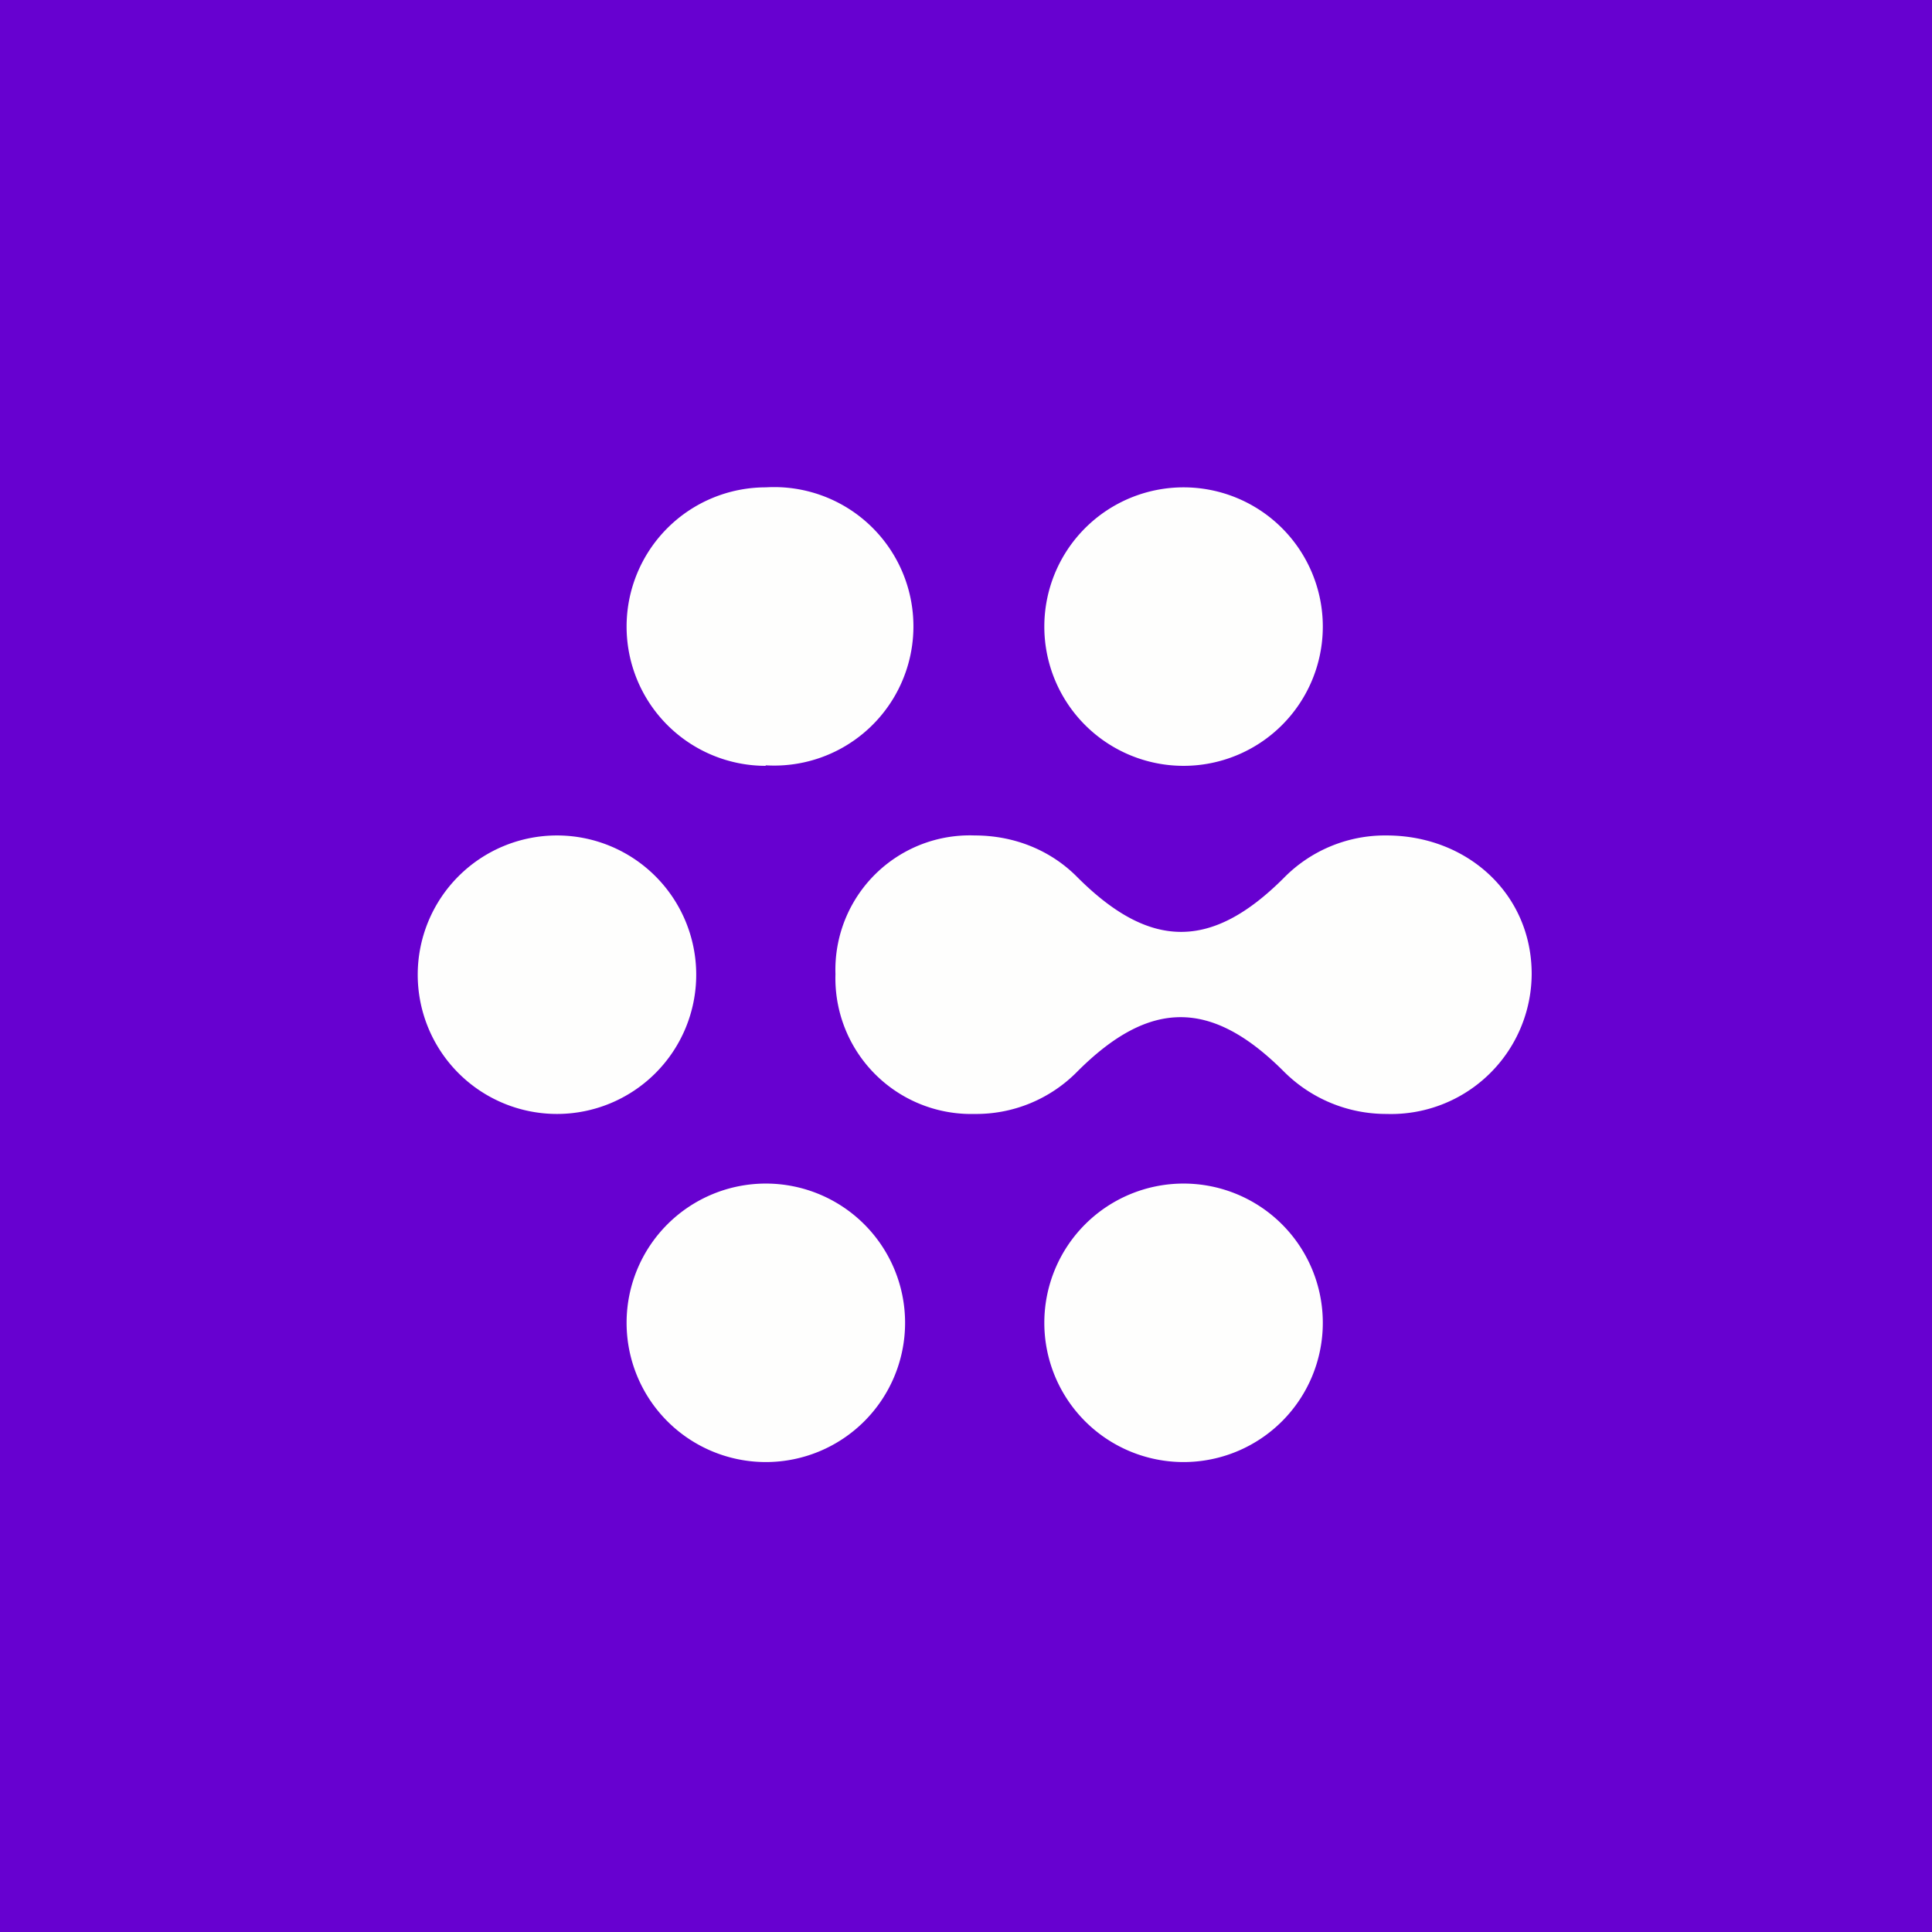 <?xml version="1.0" encoding="UTF-8"?>
<!-- generated by Finnhub -->
<svg viewBox="0 0 55.5 55.5" xmlns="http://www.w3.org/2000/svg">
<path d="M 0,0 H 55.5 V 55.5 H 0 Z" fill="rgb(103, 1, 208)"/>
<path d="M 21.99,21.985 A 4,4 0 1,0 22,14 A 4,4 0 0,0 22,22 Z M 28,24 C 29.13,24 30.18,24.42 30.95,25.2 C 33.03,27.28 34.8,27.3 36.88,25.22 A 4.07,4.07 0 0,1 39.83,24 C 42.14,24 44,25.67 44,27.98 A 4.04,4.04 0 0,1 39.83,32 A 4.15,4.15 0 0,1 36.88,30.78 C 34.8,28.7 33.03,28.7 30.95,30.78 A 4.07,4.07 0 0,1 28,32 A 3.9,3.9 0 0,1 24,27.98 A 3.86,3.86 0 0,1 28,24 Z M 26,38 A 4,4 0 1,1 18,38 A 4,4 0 0,1 26,38 Z M 16,32 A 4,4 0 1,0 16,24 A 4,4 0 0,0 16,32 Z M 38,18 A 4,4 0 1,1 30,18 A 4,4 0 0,1 38,18 Z M 34,42 A 4,4 0 1,0 34,34 A 4,4 0 0,0 34,42 Z" fill="rgb(254, 254, 253)"/>
</svg>
